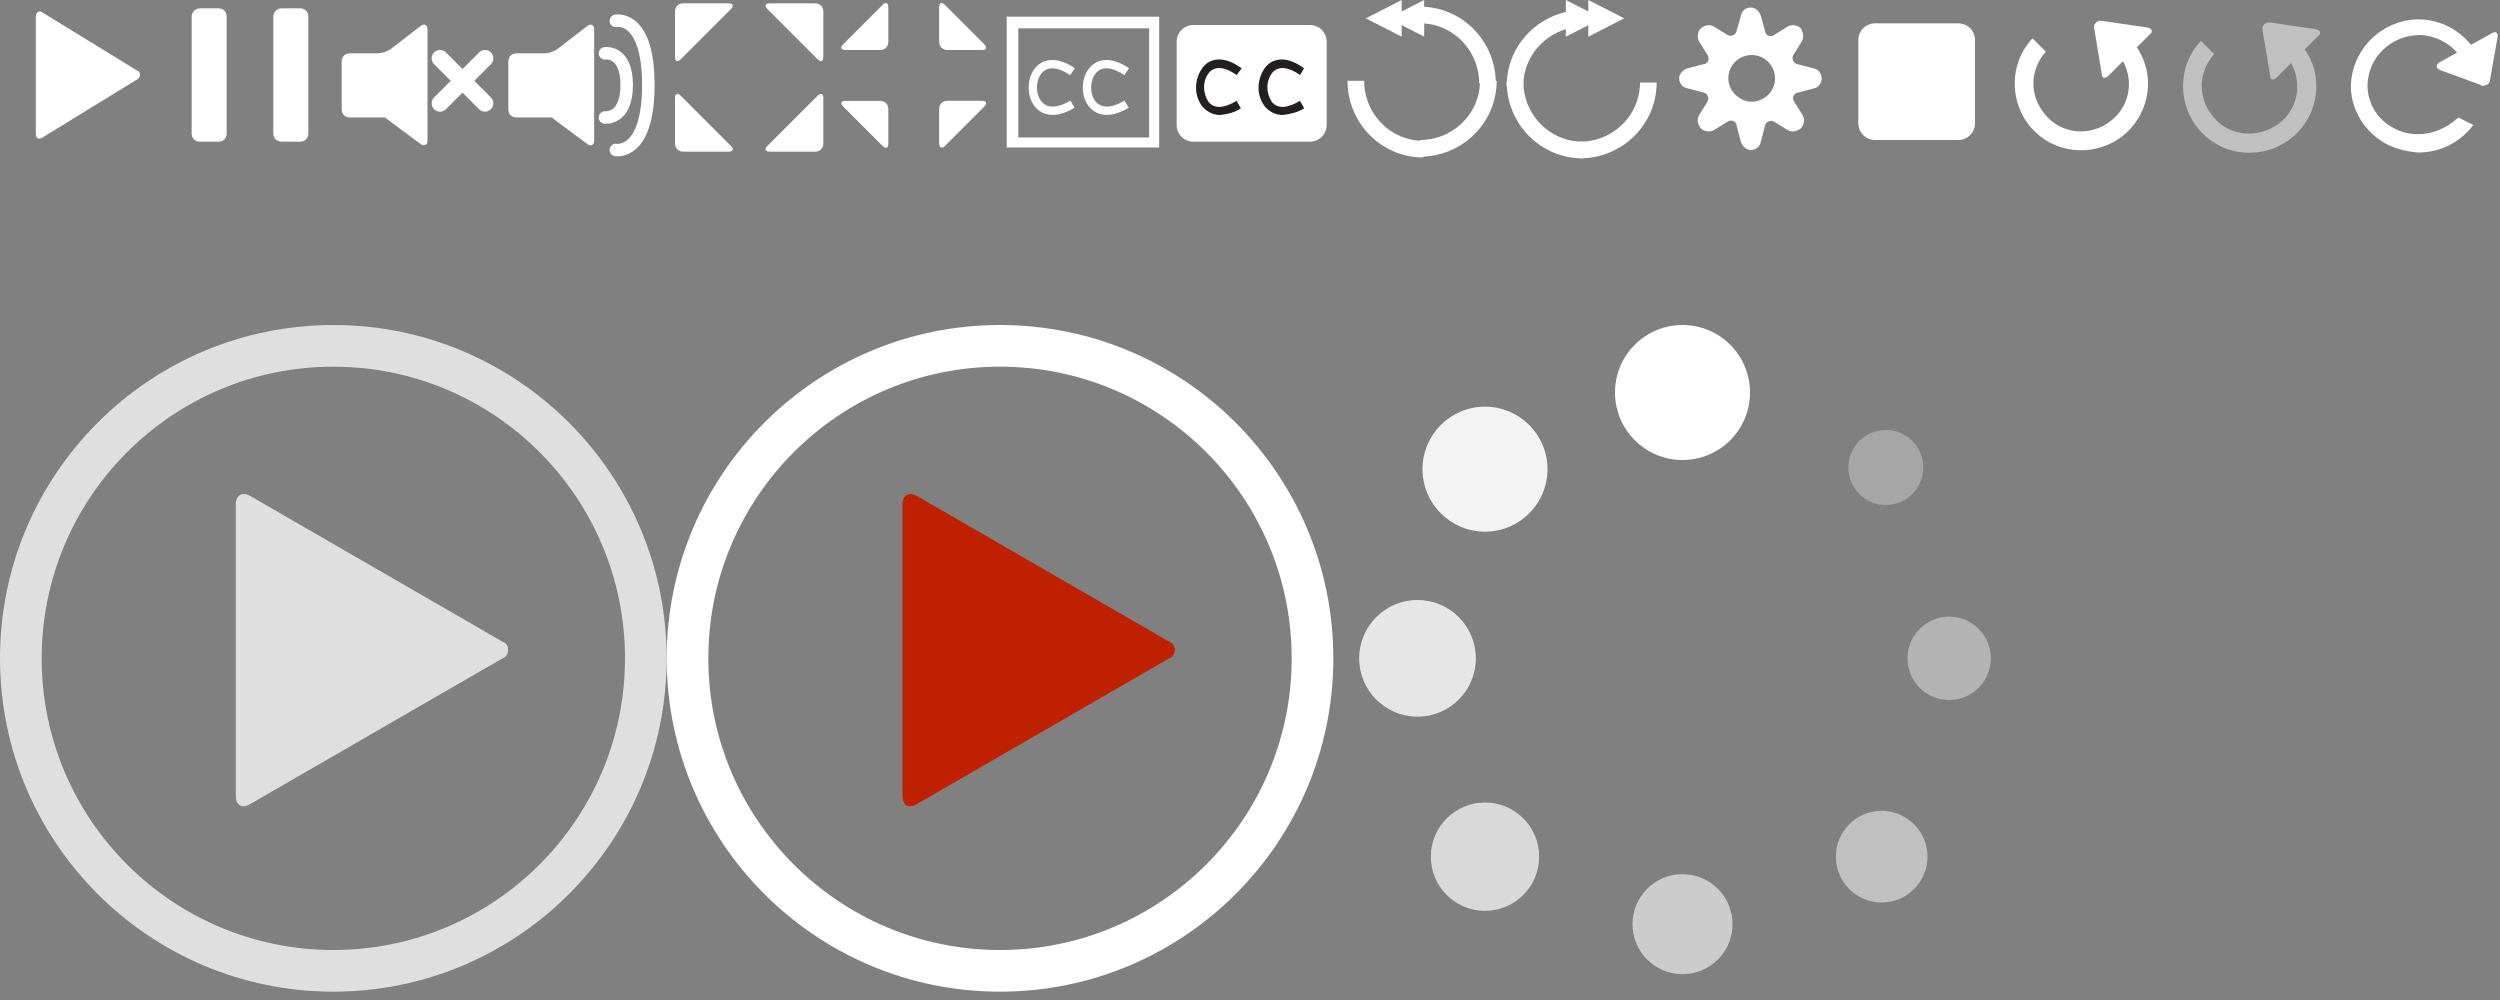 <?xml version="1.0" encoding="utf-8"?>
<!-- Generator: Adobe Illustrator 22.0.1, SVG Export Plug-In . SVG Version: 6.00 Build 0)  -->
<svg version="1.1" id="Layer_1" xmlns="http://www.w3.org/2000/svg" xmlns:xlink="http://www.w3.org/1999/xlink" x="0px" y="0px"
	 viewBox="0 0 300 120" style="enable-background:new 0 0 300 120;" xml:space="preserve">
<rect x="0" y="0" width="300" height="120" fill="#808080" stroke="none"/>
<style type="text/css">
	.st0{fill:#FFFFFF;}
	.st1{fill:none;stroke:#FFFFFF;stroke-width:1.5;stroke-linecap:round;}
	.st2{fill:none;stroke:#FFFFFF;}
	.st3{fill:none;stroke:#FFFFFF;stroke-width:2;stroke-linecap:round;}
	.st4{fill:none;stroke:#FFFFFF;stroke-width:2;}
	.st5{fill:#231F20;}
	.st6{opacity:0.5;}
	.st7{opacity:0.75;}
	.st8{opacity:0.75;fill:none;stroke:#FFFFFF;stroke-width:5;enable-background:new    ;}
	.st9{fill:#BF2000;}
	.st10{fill:none;stroke:#FFFFFF;stroke-width:5;}
	.st11{opacity:0.4;fill:#FFFFFF;enable-background:new    ;}
	.st12{opacity:0.6;fill:#FFFFFF;enable-background:new    ;}
	.st13{opacity:0.8;fill:#FFFFFF;enable-background:new    ;}
	.st14{opacity:0.9;fill:#FFFFFF;enable-background:new    ;}
	.st15{opacity:0.3;fill:#FFFFFF;enable-background:new    ;}
	.st16{opacity:0.5;fill:#FFFFFF;enable-background:new    ;}
	.st17{opacity:0.7;fill:#FFFFFF;enable-background:new    ;}
</style>
<g id="Layer_1_1_">
	<g id="controls">
		<g id="play_pause">
			<g id="play">
				<g id="Polygon">
					<path class="st0" d="M16.5,8.5c0.3,0.1,0.4,0.5,0.2,0.8c-0.1,0.1-0.1,0.2-0.2,0.2l-11.4,7c-0.5,0.3-0.8,0.1-0.8-0.5V2
						c0-0.5,0.4-0.8,0.8-0.5L16.5,8.5z"/>
				</g>
			</g>
		</g>
		<g id="pause">
			<g>
				<path class="st0" d="M24,1h2.2c0.6,0,1,0.4,1,1v14c0,0.6-0.4,1-1,1H24c-0.6,0-1-0.4-1-1V2C23,1.5,23.4,1,24,1z"/>
				<path class="st0" d="M33.8,1H36c0.6,0,1,0.4,1,1v14c0,0.6-0.4,1-1,1h-2.2c-0.6,0-1-0.4-1-1V2C32.8,1.5,33.2,1,33.8,1z"/>
			</g>
		</g>
		<g id="fullscreen">
			<g id="enter">
				<path class="st0" d="M81,1.4c0-0.6,0.4-1,1-1h5.4c0.6,0,0.7,0.3,0.3,0.7l-6,6C81.3,7.5,81,7.4,81,6.8V1.4z"/>
				<path class="st0" d="M81,17.2c0,0.6,0.4,1,1,1h5.4c0.6,0,0.7-0.3,0.3-0.7l-6-6c-0.4-0.4-0.7-0.3-0.7,0.3L81,17.2z"/>
				<path class="st0" d="M98.8,1.4c0-0.6-0.4-1-1-1h-5.4c-0.6,0-0.7,0.3-0.3,0.7l6,6c0.4,0.4,0.7,0.3,0.7-0.3
					C98.8,6.8,98.8,1.4,98.8,1.4z"/>
				<path class="st0" d="M98.8,17.2c0,0.6-0.4,1-1,1h-5.4c-0.6,0-0.7-0.3-0.3-0.7l6-6c0.4-0.4,0.7-0.3,0.7,0.3
					C98.8,11.8,98.8,17.2,98.8,17.2z"/>
			</g>
		</g>
		<g id="exit">
			<g>
				<path class="st0" d="M112.7,5c0,0.6,0.4,1,1,1h4.1c0.6,0,0.7-0.3,0.3-0.7l-4.7-4.7c-0.4-0.4-0.7-0.3-0.7,0.3
					C112.7,0.9,112.7,5,112.7,5z"/>
				<path class="st0" d="M105.6,6c0.6,0,1-0.4,1-1V0.9c0-0.6-0.3-0.7-0.7-0.3l-4.7,4.7c-0.4,0.4-0.3,0.7,0.3,0.7L105.6,6z"/>
				<path class="st0" d="M106.6,13.1c0-0.6-0.4-1-1-1h-4.1c-0.6,0-0.7,0.3-0.3,0.7l4.7,4.7c0.4,0.4,0.7,0.3,0.7-0.3
					C106.6,17.2,106.6,13.1,106.6,13.1z"/>
				<path class="st0" d="M113.7,12.1c-0.6,0-1,0.4-1,1v4.1c0,0.5,0.3,0.7,0.7,0.3l4.7-4.7c0.4-0.4,0.3-0.7-0.3-0.7H113.7z"/>
			</g>
		</g>
		<g id="volume">
			<path class="st0" d="M67,5.8c-0.5,0.4-1.2,0.6-1.8,0.6H62c-0.6,0-1,0.4-1,1v5.7c0,0.6,0.4,1,1,1h3.2c0.3,0,0.7,0,1,0
				c0.3,0.2,0.5,0.4,0.8,0.6l3.5,2.6c0.4,0.3,0.8,0.1,0.8-0.4V3.5c0-0.5-0.4-0.7-0.8-0.4L67,5.8z"/>
			<g id="volume-2">
				<g id="soundbars">
					<path class="st1" d="M73.9,2.5c0,0,3.9-0.8,3.9,7.7S73.9,18,73.9,18"/>
					<path class="st1" d="M72.6,6.4c0,0,2.6-0.4,2.6,3.8s-2.6,3.9-2.6,3.9"/>
				</g>
			</g>
		</g>
		<g id="closed_captions">
			<path class="st2" d="M128.7,8.6c-6.2-4.2-6.5,7.8,0,3.9"/>
			<path class="st2" d="M135.2,8.6c-6.2-4.2-6.5,7.8,0,3.9"/>
			<path class="st0" d="M122.2,3.4h15.7v13.1h-15.7V3.4z M120.8,2v15.7h18.3V2H120.8z"/>
		</g>
		<g id="muted">
			<path class="st0" d="M47,5.8c-0.5,0.4-1.2,0.6-1.8,0.6H42c-0.6,0-1,0.4-1,1v5.7c0,0.6,0.4,1,1,1h3.2c0.3,0,0.7,0,1,0
				c0.3,0.2,0.5,0.4,0.8,0.6l3.5,2.6c0.4,0.3,0.8,0.1,0.8-0.4V3.5c0-0.5-0.4-0.7-0.8-0.4L47,5.8z"/>
			<line class="st3" x1="52.8" y1="7" x2="58.2" y2="12.4"/>
			<line class="st3" x1="52.8" y1="12.4" x2="58.2" y2="7"/>
		</g>
		<g id="skip_forward">
			<g id="play_pause-2">
				<g id="play-2">
					<path id="Polygon-2" class="st0" d="M192.2,2.2l-4.3,2.2V0L192.2,2.2z"/>
				</g>
			</g>
			<g id="play_pause-3">
				<g id="play-3">
					<path id="Polygon-3" class="st0" d="M194.9,2.2l-4.3,2.2V0L194.9,2.2z"/>
				</g>
			</g>
			<path class="st4" d="M190,2.2c-4.5,0-8.2,3.6-8.2,8.1l0,0"/>
			<path class="st4" d="M181.8,9.8c0,4.5,3.6,8.2,8.1,8.2l0,0"/>
			<path class="st4" d="M189.6,18c4.5,0,8.2-3.6,8.2-8.1l0,0"/>
		</g>
		<g id="skipback">
			<path class="st4" d="M162.7,9.7c0,4.5,3.6,8.2,8.1,8.2l0,0"/>
			<path class="st4" d="M170.4,17.8c4.5,0,8.2-3.6,8.2-8.1l0,0"/>
			<path class="st4" d="M178.5,10c0-4.5-3.6-8.2-8.1-8.2l0,0"/>
			<g id="play_pause-4">
				<g id="play-4">
					<path id="Polygon-4" class="st0" d="M166.6,2.2l4.3,2.2V0L166.6,2.2z"/>
				</g>
			</g>
			<g id="play_pause-5">
				<g id="play-5">
					<path id="Polygon-5" class="st0" d="M163.9,2.2l4.3,2.2V0L163.9,2.2z"/>
				</g>
			</g>
		</g>
		<g id="close_captions">
			<path class="st0" d="M143.2,3h14c1.1,0,2,0.9,2,2v10c0,1.1-0.9,2-2,2h-14c-1.1,0-2-0.9-2-2V5C141.2,3.9,142.1,3,143.2,3z"/>
			<path class="st5" d="M146.4,13.8c-0.8,0-1.6-0.4-2.1-1c-1.1-1.4-1-3.4,0.1-4.8c0.5-0.6,2-1.7,4.6,0.2L148.4,9
				c-1.4-1-2.6-1.1-3.3-0.3c-0.8,1-0.8,2.4-0.1,3.5c0.7,0.9,1.9,0.8,3.4-0.1l0.5,0.9C148.2,13.5,147.3,13.7,146.4,13.8z"/>
			<path class="st5" d="M153.9,13.8c-0.8,0-1.6-0.4-2.1-1c-1.1-1.4-1-3.4,0.1-4.8c0.5-0.6,2-1.7,4.6,0.2L156,9
				c-1.4-1-2.6-1.1-3.3-0.3c-0.8,1-0.8,2.4-0.1,3.5c0.7,0.9,1.9,0.8,3.4-0.1l0.5,0.9C155.7,13.5,154.8,13.7,153.9,13.8z"/>
		</g>
		<path class="st0" d="M218.6,9.4c0-0.6-0.4-1.1-1-1.2l-1.9-0.5c-0.4-0.1-0.6-0.4-0.6-0.8c0-0.1,0.1-0.2,0.1-0.3l1-1.6
			c0.3-0.5,0.2-1.1-0.1-1.6l0,0c-0.4-0.4-1.1-0.5-1.6-0.2l-1.6,1c-0.3,0.2-0.8,0.2-1-0.2c-0.1-0.1-0.1-0.2-0.1-0.3l-0.5-1.8
			c-0.2-0.6-0.7-1-1.2-1l0,0c-0.6,0-1.1,0.4-1.2,1l-0.5,1.8c-0.1,0.4-0.4,0.6-0.8,0.6c-0.1,0-0.2-0.1-0.3-0.1l-1.6-1
			c-0.5-0.3-1.1-0.2-1.6,0.2l0,0c-0.4,0.4-0.5,1.1-0.2,1.6l1,1.6c0.2,0.3,0.2,0.8-0.2,1c-0.1,0.1-0.2,0.1-0.3,0.1l-1.9,0.5
			c-0.6,0.2-1,0.7-1,1.2l0,0c0,0.6,0.4,1.1,1,1.2l1.9,0.5c0.4,0.1,0.6,0.4,0.6,0.8c0,0.1-0.1,0.2-0.1,0.3l-1,1.6
			c-0.3,0.5-0.2,1.1,0.2,1.6l0,0c0.4,0.4,1.1,0.5,1.6,0.2l1.6-1c0.3-0.2,0.8-0.2,1,0.2c0.1,0.1,0.1,0.2,0.1,0.3l0.5,1.9
			c0.2,0.6,0.7,1,1.2,1l0,0c0.6,0,1.1-0.4,1.2-1l0.5-1.9c0.1-0.4,0.4-0.6,0.8-0.6c0.1,0,0.2,0.1,0.3,0.1l1.6,1
			c0.5,0.3,1.1,0.2,1.6-0.2l0,0c0.4-0.4,0.5-1.1,0.2-1.6l-1-1.6c-0.2-0.3-0.2-0.8,0.2-1c0.1-0.1,0.2-0.1,0.3-0.1l1.9-0.5
			C218.2,10.5,218.6,10,218.6,9.4L218.6,9.4z M213,9.4c0,1.6-1.3,2.8-2.8,2.8s-2.8-1.3-2.8-2.8c0-1.6,1.3-2.8,2.8-2.8l0,0
			C211.7,6.6,213,7.8,213,9.4L213,9.4z"/>
		<path class="st0" d="M225,2.8h10c1.1,0,2,0.9,2,2v10c0,1.1-0.9,2-2,2h-10c-1.1,0-2-0.9-2-2v-10C223,3.7,223.9,2.8,225,2.8z"/>
		<g id="loop">
			<path class="st0" d="M254.2,6.5c2,2.5,1.6,6.1-0.9,8c-2.5,2-6.1,1.6-8-0.9c-1.8-2.2-1.7-5.3,0.2-7.4l-1.6-1.6
				c-3,3.2-2.8,8.3,0.4,11.3s8.3,2.8,11.3-0.4c2.8-3,2.9-7.6,0.2-10.6L254.2,6.5z"/>
			<g id="play_pause-6">
				<g id="play-6">
					<g id="Polygon-6">
						<path class="st0" d="M251.3,3.4c-0.1-0.4,0.2-0.8,0.6-0.9c0.1,0,0.2,0,0.3,0l5.5,0.8c0.5,0.1,0.7,0.5,0.3,0.8l-5,5
							c-0.4,0.4-0.8,0.3-0.8-0.3L251.3,3.4z"/>
					</g>
				</g>
			</g>
		</g>
		<g id="loop_off" class="st6">
			<path class="st0" d="M274.4,6.8c2,2.5,1.6,6.1-0.9,8s-6.1,1.6-8-0.9c-1.8-2.2-1.7-5.3,0.2-7.4l-1.6-1.6c-3,3.2-2.8,8.3,0.4,11.3
				c3.2,3,8.3,2.8,11.3-0.4c2.8-3,2.9-7.6,0.2-10.6L274.4,6.8z"/>
			<g id="play_pause-7">
				<g id="play-7">
					<g id="Polygon-7">
						<path class="st0" d="M271.5,3.6c-0.1-0.4,0.2-0.8,0.6-0.9c0.1,0,0.2,0,0.3,0l5.5,0.8c0.5,0.1,0.7,0.5,0.3,0.8l-5,5
							c-0.4,0.4-0.8,0.3-0.8-0.3L271.5,3.6z"/>
					</g>
				</g>
			</g>
		</g>
	</g>
	<g id="big_play_-_light">
		<g id="Polygon-8" class="st7">
			<path class="st0" d="M60.3,77c0.6,0.2,0.8,0.8,0.6,1.4c-0.1,0.3-0.3,0.5-0.6,0.6L30,96.5c-1,0.6-1.7,0.1-1.7-1v-35
				c0-1.1,0.8-1.5,1.7-1L60.3,77z"/>
		</g>
		<path id="Ellipse" class="st8" d="M2.5,79c0-20.7,16.8-37.5,37.5-37.5S77.5,58.3,77.5,79S60.7,116.5,40,116.5S2.5,99.7,2.5,79
			L2.5,79z"/>
	</g>
	<g id="big_play_hover">
		<g id="Polygon2">
			<path class="st9" d="M140.3,77c0.6,0.2,0.8,0.8,0.6,1.4c-0.1,0.3-0.3,0.5-0.6,0.6L110,96.5c-1,0.6-1.7,0.1-1.7-1v-35
				c0-1.1,0.8-1.5,1.7-1L140.3,77z"/>
		</g>
		<path id="Ellipse2" class="st10" d="M82.5,79c0-20.7,16.8-37.5,37.5-37.5s37.5,16.8,37.5,37.5s-16.8,37.5-37.5,37.5
			S82.5,99.7,82.5,79z"/>
	</g>
	<g id="Loading">
		<circle class="st0" cx="201.9" cy="47.1" r="8.1"/>
		<circle class="st11" cx="233.9" cy="79" r="5"/>
		<circle class="st12" cx="201.9" cy="110.9" r="6"/>
		<circle class="st13" cx="170.1" cy="79" r="7"/>
		<circle class="st14" cx="178.2" cy="56.3" r="7.5"/>
		<circle class="st15" cx="226.3" cy="56.1" r="4.5"/>
		<circle class="st16" cx="225.8" cy="102.8" r="5.5"/>
		<circle class="st17" cx="178.2" cy="102.8" r="6.5"/>
	</g>
	<g id="Guides">
		<g id="play_pause-8">
			<g id="play-8">
				<g id="Polygon-9">
					<path class="st0" d="M298.8,9.6c0,0.4-0.4,0.7-0.9,0.7c-0.1,0-0.2,0-0.2-0.1l-4.9-1.8c-0.5-0.2-0.5-0.6-0.1-0.9L299,4
						c0.5-0.3,0.8-0.1,0.7,0.5L298.8,9.6z"/>
				</g>
			</g>
		</g>
		<path id="replay" class="st0" d="M290.2,16.1c-1,0-2-0.2-2.9-0.7c-2-1-3.2-3-3.2-5.2c0.1-3.4,2.9-6,6.3-6c2.5,0.1,4.8,1.7,5.6,4.1
			l0.1-0.1l2.1,1.1c-0.6-4.4-4.7-7.5-9.1-6.9c-3.9,0.6-6.9,3.9-7,7.9c0,2.9,1.7,5.6,4.3,7c1.2,0.6,2.5,0.9,3.8,1
			c2.6,0,5-1.2,6.6-3.3l-1.8-0.9C293.7,15.3,292,16.1,290.2,16.1z"/>
	</g>
</g>
</svg>
